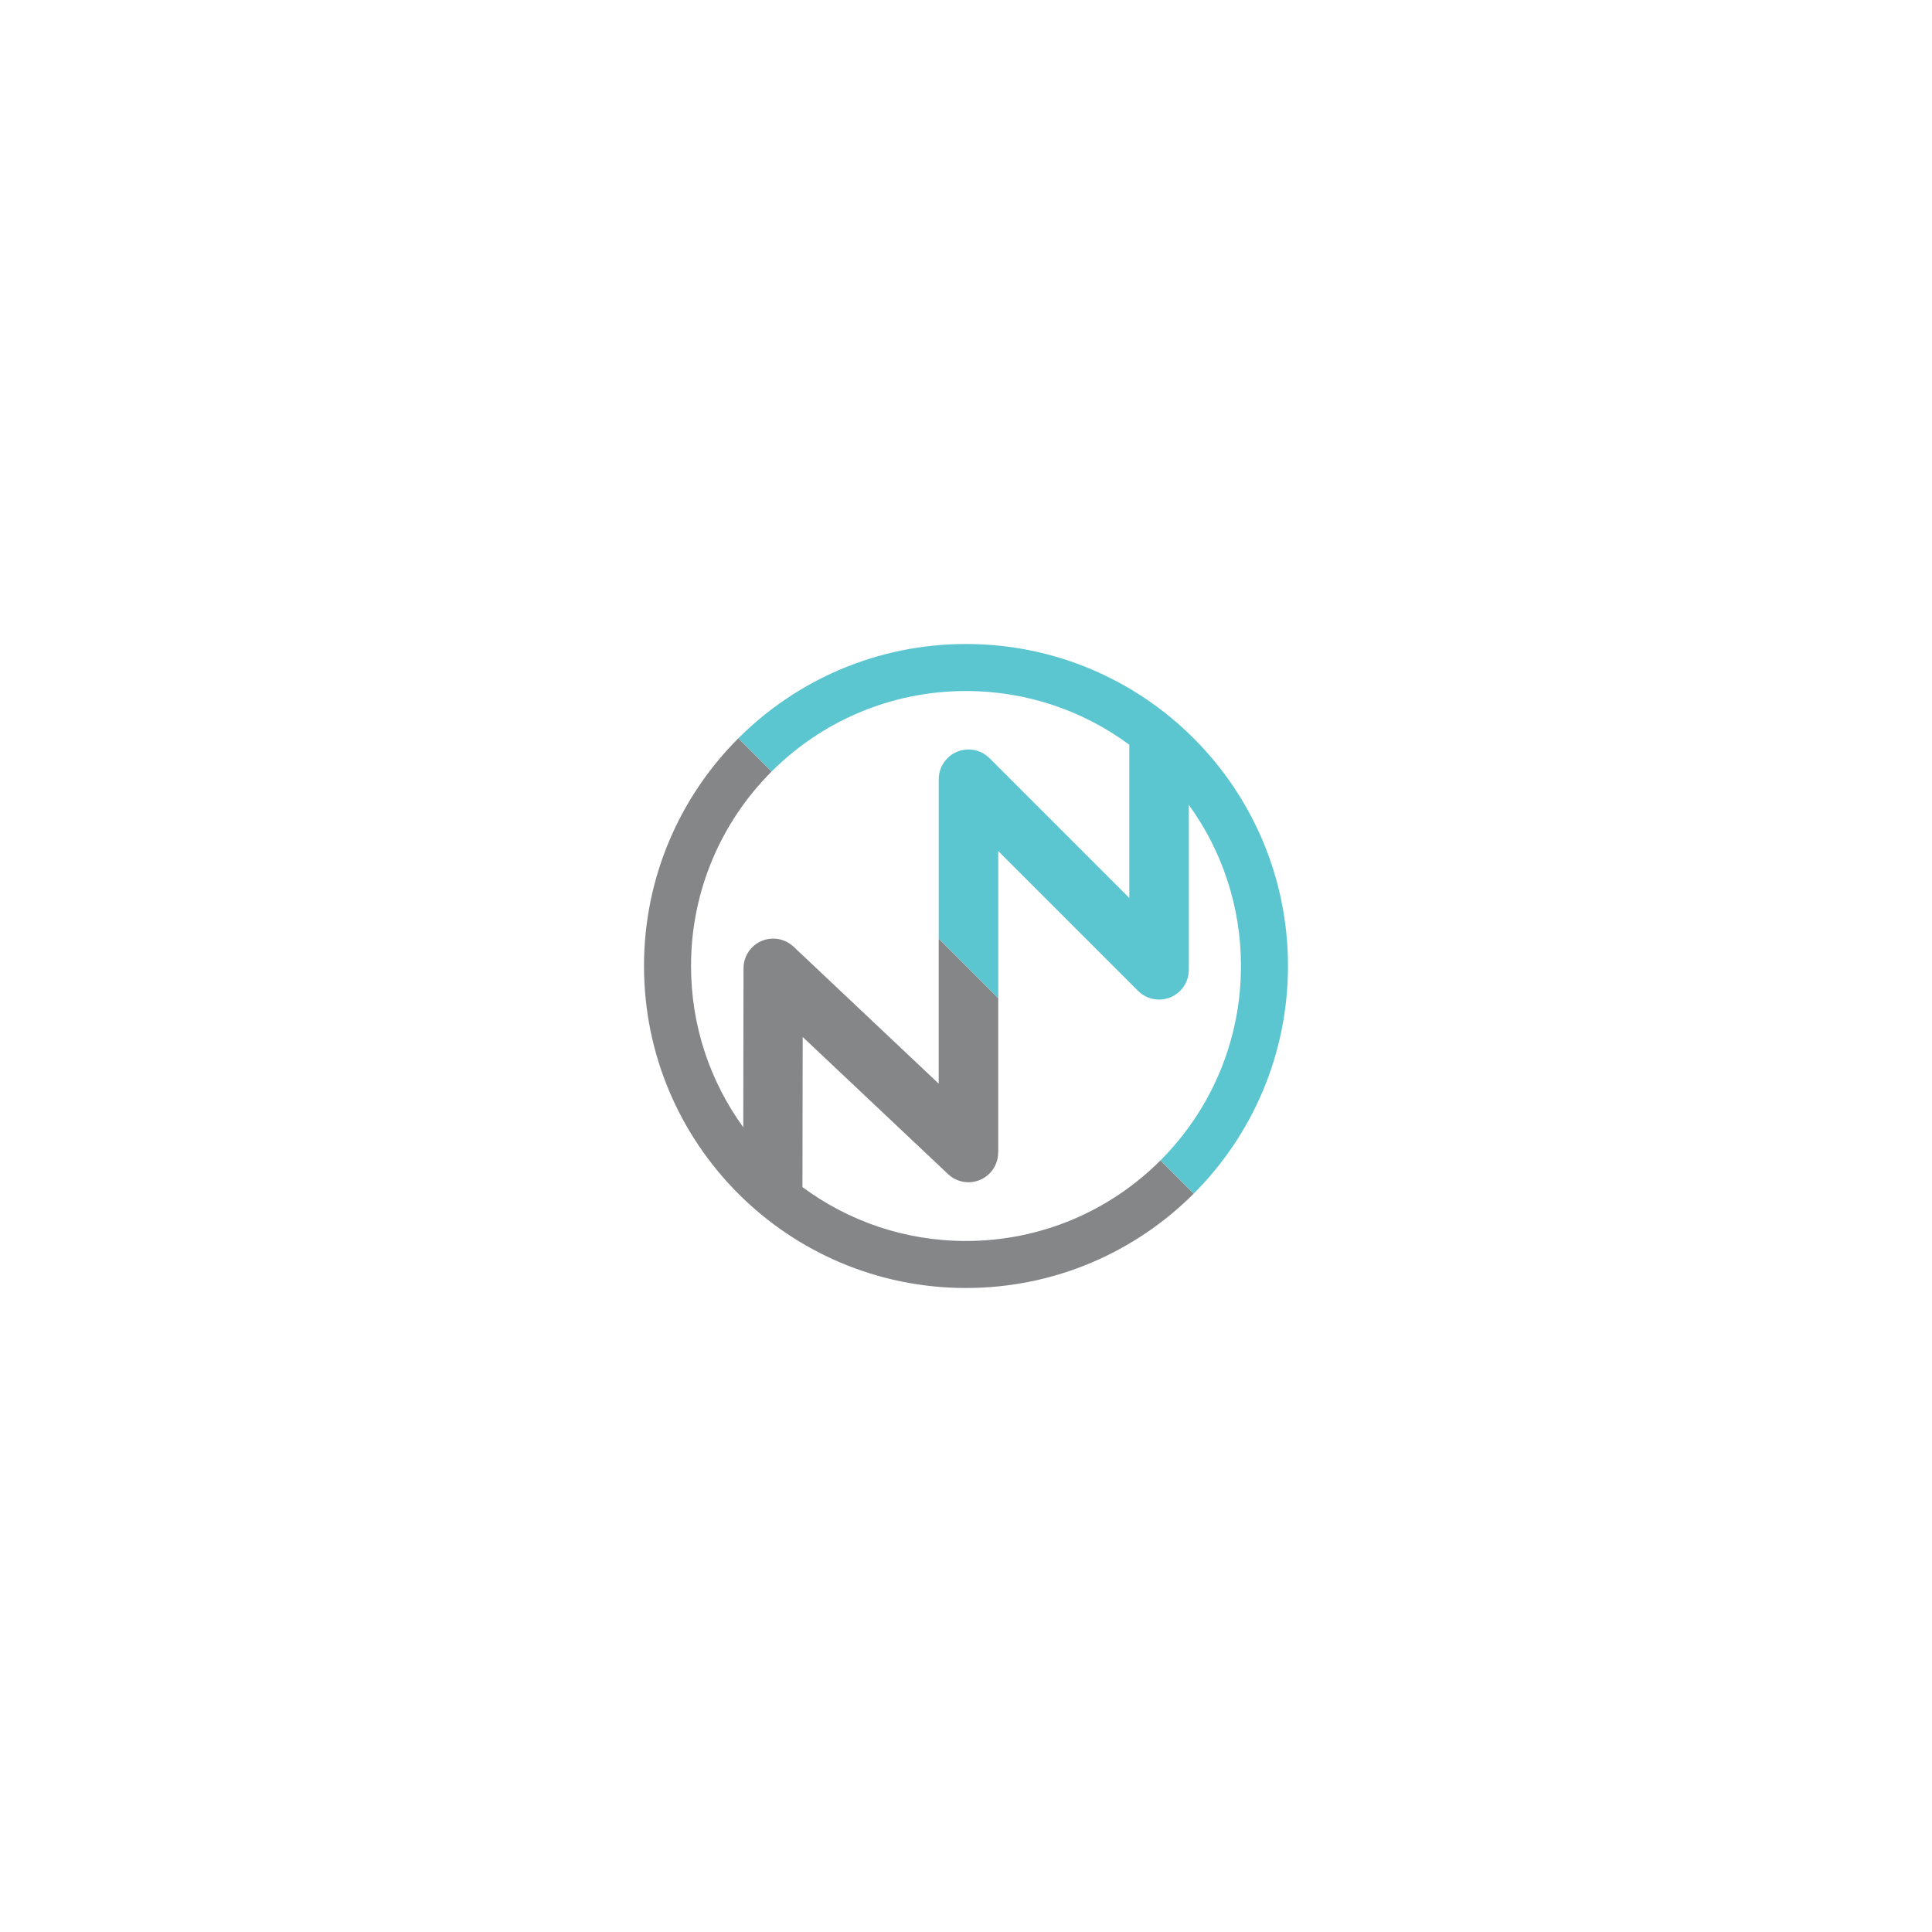 <?xml version="1.0" encoding="UTF-8"?>
<!DOCTYPE svg PUBLIC "-//W3C//DTD SVG 1.1//EN" "http://www.w3.org/Graphics/SVG/1.1/DTD/svg11.dtd">
<!-- Creator: CorelDRAW 2020 (64-Bit) -->
<svg xmlns="http://www.w3.org/2000/svg" xml:space="preserve" width="8in" height="8in" version="1.1" shape-rendering="geometricPrecision" text-rendering="geometricPrecision" image-rendering="optimizeQuality" fill-rule="evenodd" clip-rule="evenodd"
viewBox="0 0 2000.01 2000.02"
 xmlns:xlink="http://www.w3.org/1999/xlink"
 xmlns:xodm="http://www.corel.com/coreldraw/odm/2003">
 <g id="Layer_x0020_1">
  <rect fill="white" x="0" y="0" width="2000.01" height="2000.02"/>
  <path fill="#5CC6D0" d="M1000 666.67c92.05,0 175.38,37.31 235.7,97.63 60.32,60.32 97.63,143.66 97.63,235.7 0,92.05 -37.31,175.38 -97.63,235.7l-34.42 -34.42c51.51,-51.51 83.37,-122.67 83.37,-201.28 0,-62.3 -20.01,-119.92 -53.96,-166.79l0 170.75 -0 0c0,7.88 -3.01,15.77 -9.02,21.79 -12.03,12.03 -31.54,12.03 -43.57,0l-144.7 -144.7 0 152.34 -61.63 -61.63 0 -165.1c0,-17.02 13.8,-30.81 30.81,-30.81 8.62,0 16.4,3.54 22,9.24l144.49 144.49 0 -158.6c-47.27,-34.95 -105.75,-55.62 -169.06,-55.62 -78.61,0 -149.77,31.86 -201.28,83.37l-34.42 -34.42c60.32,-60.32 143.66,-97.64 235.7,-97.64z"/>
  <path fill="#848688" d="M1235.7 1235.71c-60.32,60.32 -143.66,97.63 -235.7,97.63 -92.04,0 -175.38,-37.31 -235.7,-97.63 -60.32,-60.32 -97.63,-143.66 -97.63,-235.7 0,-92.04 37.31,-175.38 97.63,-235.7l34.42 34.42c-51.51,51.51 -83.37,122.67 -83.37,201.28 0,62.37 20.06,120.05 54.07,166.95l0.27 -164.61c0,-16.95 13.74,-30.69 30.69,-30.69 8.14,0 15.54,3.17 21.03,8.34l0.03 -0.03 150.31 141.83 0 -150.01 61.63 61.63 0 159.72 -0.08 0c0,7.56 -2.76,15.13 -8.35,21.07 -11.63,12.36 -31.09,12.96 -43.45,1.32l-150.55 -142.05 -0.25 155.41c47.31,35.06 105.88,55.79 169.29,55.79 78.61,0 149.77,-31.86 201.28,-83.37l34.42 34.42z"/>
 </g>
</svg>
